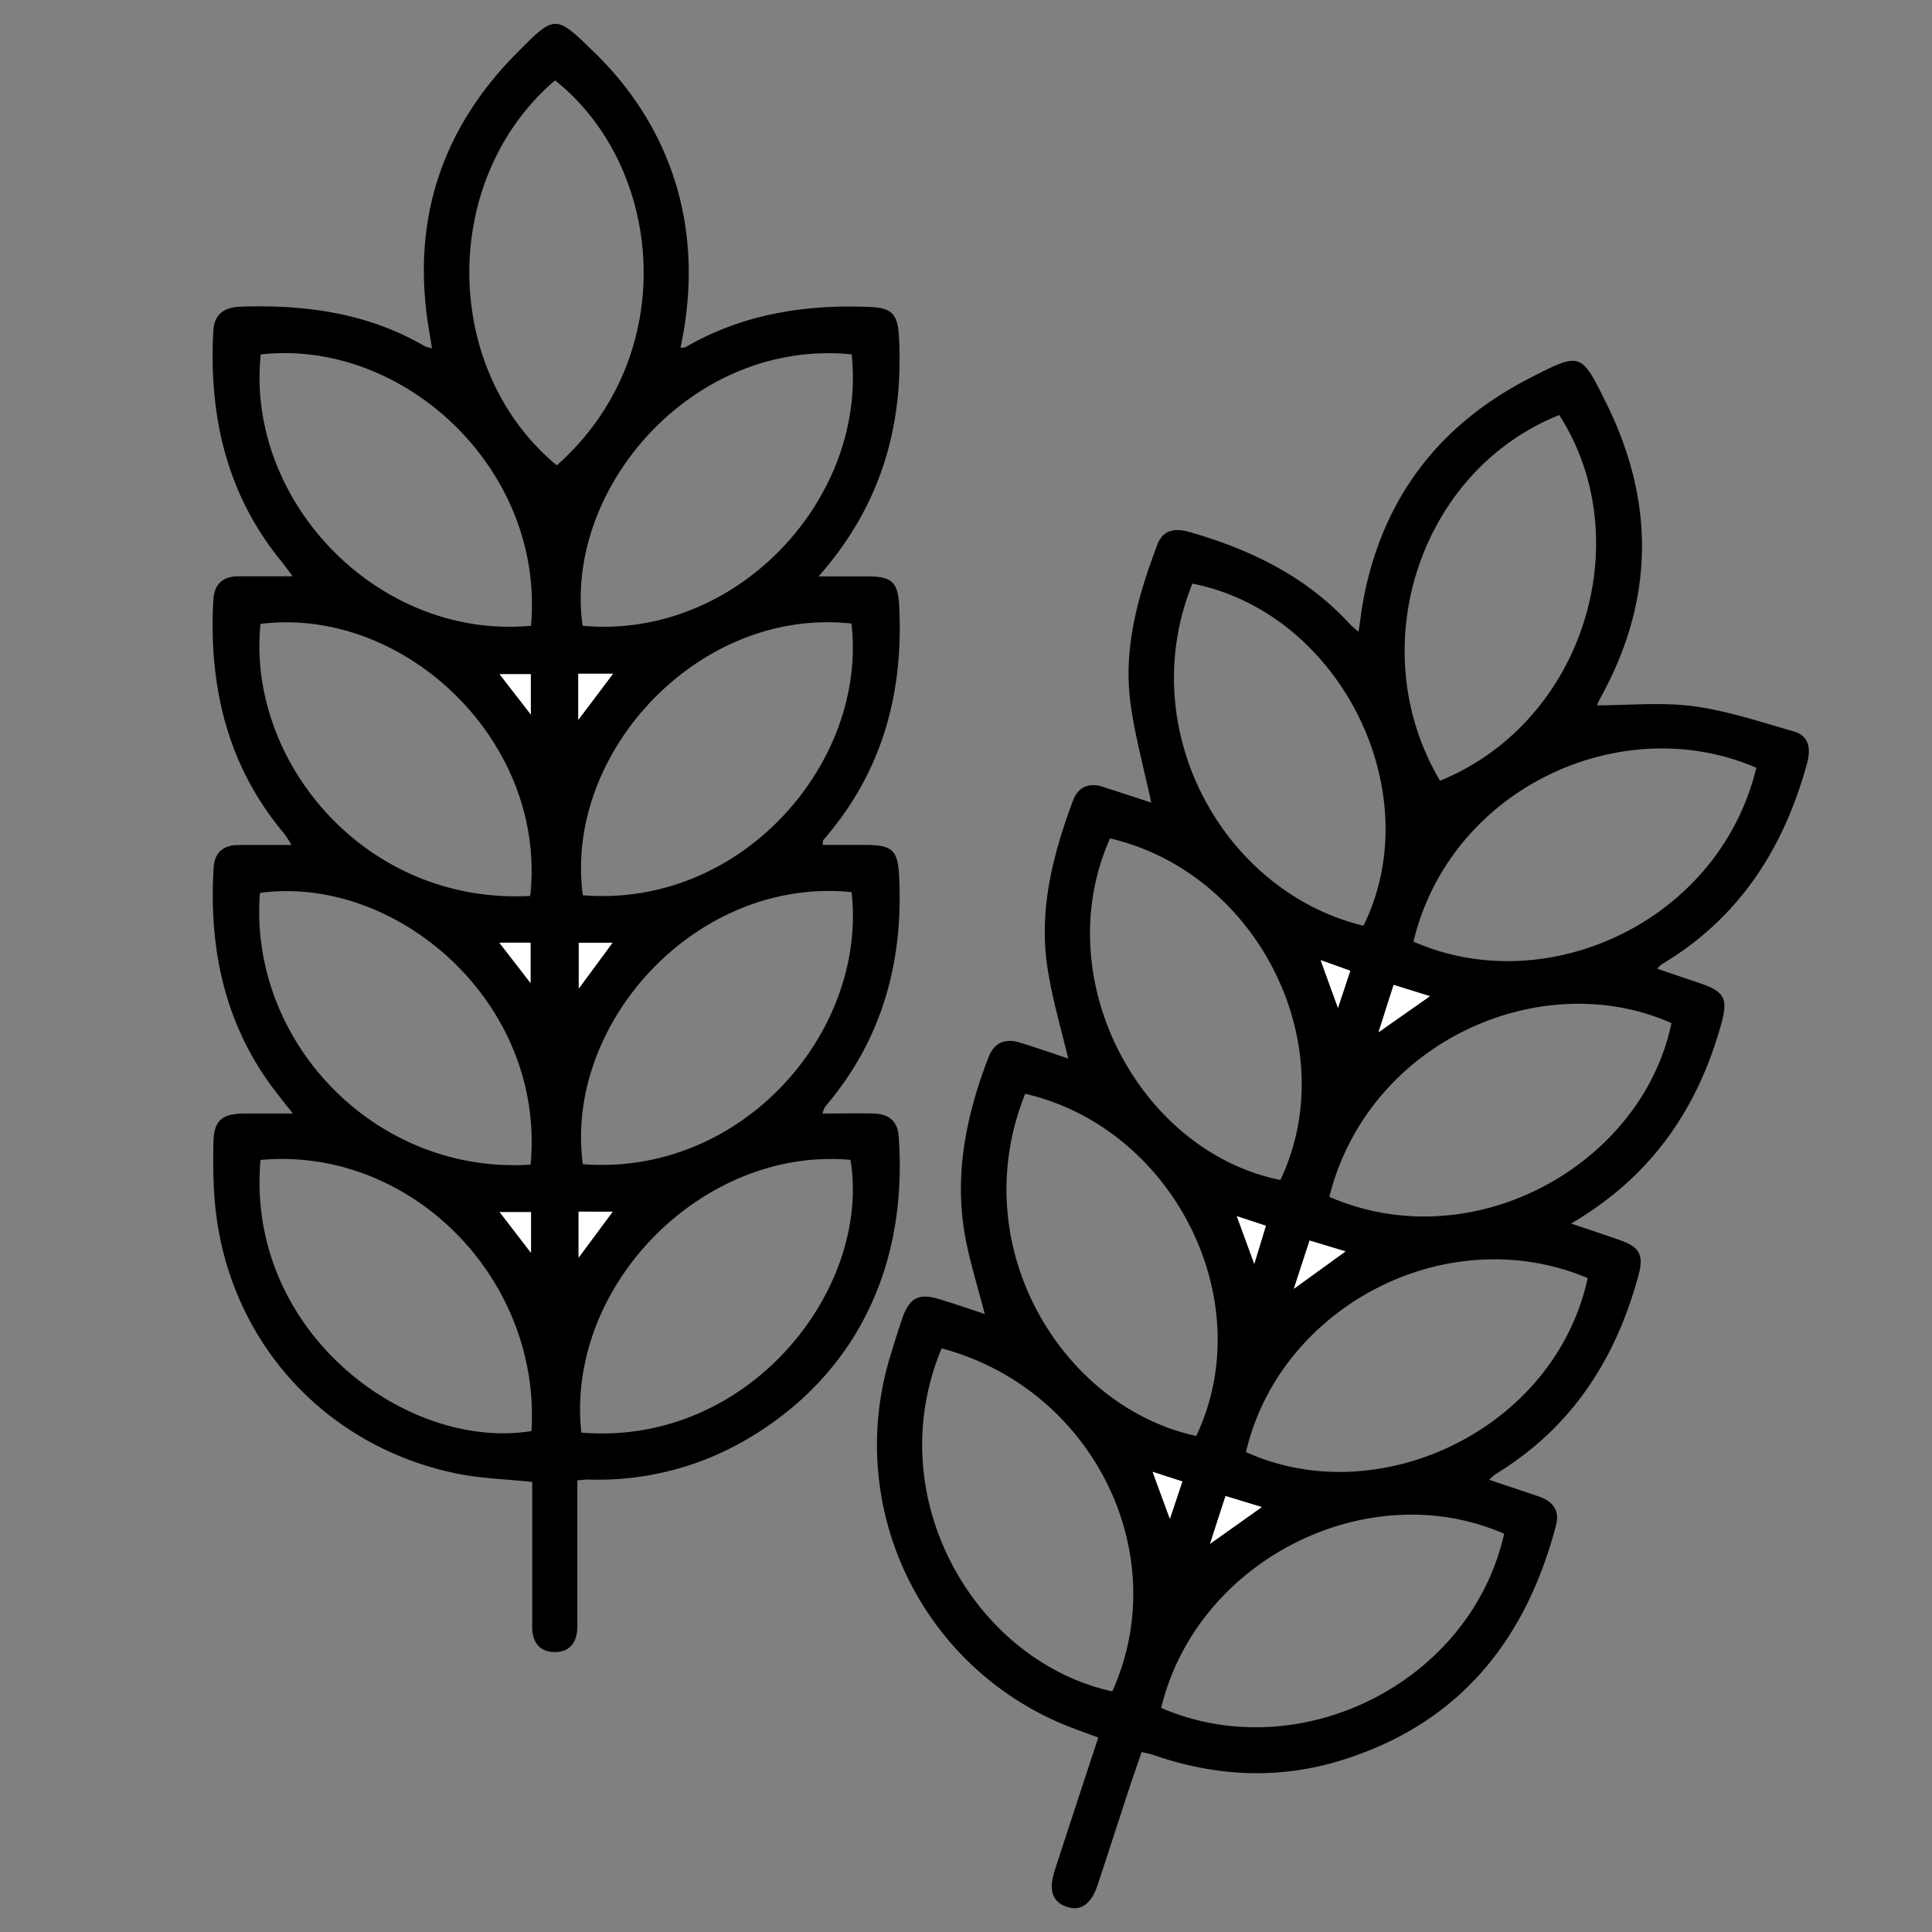 <svg id="Capa_1" data-name="Capa 1" xmlns="http://www.w3.org/2000/svg" viewBox="0 0 384 384"><rect x="0" y="0" width="384" height="384" fill="#808080" stroke="none"/><defs><style>.cls-1{fill:#fff;}</style></defs><title>icon_</title><path d="M195.73,261.16c-1.34-5.19-2.83-9.91-3.77-14.73-2.45-12.56,0-24.58,4.52-36.31,1.16-3,3.43-3.79,6.35-2.87,3.2,1,6.37,2.1,9.48,3.14-1.38-5.82-3.06-11.51-4-17.32-2-11.84.89-23.08,5-34.06,1-2.53,3.08-3.52,5.81-2.65,3.3,1.06,6.6,2.15,9.71,3.17-1.4-6.51-3.18-12.95-4.1-19.5-1.55-11.08,1.43-21.56,5.31-31.8,1.08-2.84,3.4-3.33,6.19-2.54,12.21,3.47,23.34,8.82,32.07,18.36a21.36,21.36,0,0,0,1.72,1.5c.42-2.74.68-5,1.15-7.33,4-19.64,15.08-33.93,32.87-43.06,10.16-5.22,10.2-5.22,15.23,5,9.74,19.67,9.52,39.17-1.12,58.46-.34.63-.63,1.3-.76,1.57,6.42,0,12.93-.67,19.23.18,6.73.91,13.31,3.12,19.88,5,3.2.92,3.43,3.59,2.65,6.43-4.65,16.91-13.53,30.75-28.92,39.89a6.39,6.39,0,0,0-.84.85l8.68,2.95c4.81,1.65,5.42,3.16,4,8.16-4.68,16.82-13.92,30.25-29.8,39.54,3.77,1.28,6.88,2.28,9.95,3.39,3.76,1.35,4.49,3,3.44,6.91-4.52,16.69-13.3,30.3-28.32,39.45a10.84,10.84,0,0,0-1.35,1.18c3.54,1.19,6.69,2.24,9.84,3.31,2.74.93,4.22,2.73,3.45,5.69-6.06,23.17-19.51,39.67-42.93,46.83-12.45,3.8-24.91,3.12-37.19-1.17-.58-.2-1.2-.3-2.25-.55-.87,2.55-1.76,5.08-2.6,7.63-2.07,6.27-4.08,12.57-6.17,18.84-1.28,3.84-3.43,5.27-6.2,4.26s-3.58-3.27-2.3-7.21c2.84-8.76,5.73-17.5,8.65-26.4-2.67-1-5.14-1.85-7.54-2.87a60.18,60.18,0,0,1-33.92-72.55c.79-2.63,1.61-5.25,2.49-7.85,1.42-4.14,3.27-5.11,7.4-3.85C189.68,259.12,192.58,260.12,195.73,261.16ZM349.08,152.6c-26.92-11.63-60.86,4.12-68.14,34.55C307.49,198.87,341.73,183.11,349.08,152.6Zm-101.44,136c26.27,12,61.36-4.36,67.93-34.57C287.44,242.21,254.34,259.75,247.64,288.65Zm38.61-133.43c28.68-11.74,39.54-48,23.66-72.68C282.13,93.59,270.55,128.87,286.25,155.22ZM271,184c13.14-26.63-4.67-62.22-34-68C225.25,145,243.13,177.26,271,184ZM203.77,217.4c-12.26,30.45,7.46,62.33,34,68C250.56,258.4,233.13,224.17,203.77,217.4ZM187.16,268c-12.45,29.75,6.79,62.27,33.92,68.17C233.44,308.78,217.2,276,187.16,268Zm43.63,71.46c27.65,11.94,61.55-5.08,68.17-34.62C271.78,293,237.86,310.09,230.79,339.47Zm33.42-101.58c28.67,12.46,62.21-6.45,68-34.53C306.45,191.89,272,206.85,264.21,237.89Zm-43.57-71.25c-12.5,27.9,5.87,62.26,33.84,67.9C267.17,207.92,250.12,173.53,220.64,166.64Zm36.52,89.52,10.27-7.43-7.14-2.16C259.27,249.68,258.37,252.45,257.16,256.16ZM240.5,306.85l10.29-7.31-7.21-2.19C242.5,300.67,241.6,303.45,240.5,306.85ZM284.21,198,277,195.76c-1,3-1.85,5.81-3,9.4Zm-21.72-7.19,3.44,9.49c.92-2.76,1.65-5,2.45-7.38ZM249.3,251.21c.91-3,1.57-5.18,2.3-7.58l-5.77-1.9C247.05,245.05,248,247.74,249.3,251.21ZM235,294.45l-5.91-1.91c1.18,3.2,2.13,5.78,3.43,9.34C233.55,298.93,234.22,296.91,235,294.45Z"/><path d="M163.47,221.32c3.58,0,6.9-.07,10.22,0,2.87.08,4.71,1.43,4.93,4.51,2.07,28.82-11,49.59-31.4,60.94A58.32,58.32,0,0,1,117,294.07c-.6,0-1.2.08-2.25.16,0,7.73,0,15.31,0,22.89,0,2.12,0,4.25,0,6.37-.07,2.93-1.5,4.89-4.51,4.87s-4.45-2-4.46-4.91c0-8.5,0-17,0-25.49v-3.41c-5.24-.57-10.36-.69-15.3-1.73-27.14-5.73-46.19-27.94-47.91-55.6-.2-3.36-.21-6.74-.15-10.11.07-4.31,1.59-5.73,6-5.79,3,0,6,0,9.79,0-1.16-1.48-2-2.49-2.75-3.49-10.62-13.32-14-28.73-13-45.36.17-3,1.91-4.5,4.9-4.52H57.93a23.6,23.6,0,0,0-1.4-2.2c-11.35-13.48-15.06-29.27-14.13-46.47.17-3.17,1.87-4.76,5.07-4.74,3.35,0,6.7,0,10.7,0-1-1.33-1.69-2.29-2.43-3.19C44.94,98,41.48,82.48,42.41,65.71c.19-3.46,2.34-4.65,5.52-4.76,12.82-.42,25.17,1.26,36.47,7.85a7.76,7.76,0,0,0,1.45.42c-.41-2.7-.88-5.19-1.16-7.7-2.22-19.79,3.92-36.65,17.83-50.78,7.91-8,7.82-7.92,15.74-.2,12.34,12,22.77,31.53,17,58.56a2.55,2.55,0,0,0,1-.1c11.29-6.55,23.59-8.5,36.43-8,4.64.16,5.77,1.43,6,6.14.89,17.57-3.57,33.37-16,47.43,4,0,7.09,0,10.23,0,4.46.06,5.57,1.35,5.8,5.87.9,17.43-3.42,33.14-15.06,46.5-.13.14-.08.44-.17,1H172c5.52,0,6.47,1.12,6.72,6.48.81,17-3.48,32.39-14.7,45.52A5.89,5.89,0,0,0,163.47,221.32Zm-58,10.16c3-32.49-26.89-57.71-53.8-54C49.35,206.88,74.47,233.5,105.44,231.48Zm-53.69-.93c-3,34.28,29.18,57.93,53.86,53.88C107.49,253.94,81.48,227.82,51.75,230.55Zm53.61-52.47c3.4-30.77-25.12-57.65-53.61-54.07C49,150.93,72.18,179.8,105.36,178.08Zm5.29-85.6c24.82-22,21.22-59.37-.36-76.5C87.5,35.46,87.6,73.33,110.65,92.48Zm4.89,192.26c33.31,2.76,57.67-28.54,53.47-54.21C139.71,227.9,112.41,255.45,115.54,284.74Zm53.72-107.42c-30.9-3.13-57.2,26.1-53.45,54.07C147.53,233.84,172.37,205.09,169.26,177.32Zm-63.75-52.94c2.77-31.22-25.45-57.12-53.72-53.93C48.81,99.65,75.15,127.18,105.51,124.38Zm63.72-.44c-30.27-3.36-57.22,25.61-53.42,54C147.64,180.5,172.44,151.32,169.23,123.94Zm0-53.51c-31.73-3.15-57.28,26.81-53.46,53.95C146.3,127.18,172.36,99.22,169.27,70.43Zm-47.42,63.48h-6.91v9.17ZM115,240.82V250c2.42-3.25,4.51-6.07,6.77-9.13Zm0-53.44v9.09l6.69-9.09ZM105.5,142v-8H99.3Zm0,107V240.9H99.32Zm-6.28-61.61,6.19,8v-8Z"/><path class="cls-1" d="M257.16,256.16c1.21-3.71,2.11-6.48,3.13-9.59l7.14,2.16Z"/><path class="cls-1" d="M240.5,306.85c1.1-3.4,2-6.18,3.08-9.5l7.21,2.19Z"/><path class="cls-1" d="M284.21,198,274,205.16c1.15-3.59,2-6.36,3-9.4Z"/><path class="cls-1" d="M262.49,190.85l5.89,2.11c-.8,2.42-1.53,4.62-2.45,7.38Z"/><path class="cls-1" d="M249.3,251.21c-1.27-3.47-2.25-6.16-3.47-9.48l5.77,1.9C250.87,246,250.21,248.2,249.3,251.21Z"/><path class="cls-1" d="M235,294.45c-.82,2.46-1.49,4.48-2.48,7.43-1.3-3.56-2.25-6.14-3.43-9.34Z"/><path class="cls-1" d="M121.85,133.91l-6.91,9.17v-9.17Z"/><path class="cls-1" d="M115,240.82h6.77c-2.26,3.06-4.35,5.88-6.77,9.13Z"/><path class="cls-1" d="M115.06,187.38h6.69l-6.69,9.09Z"/><path class="cls-1" d="M105.5,142l-6.2-8h6.2Z"/><path class="cls-1" d="M105.55,249l-6.23-8.07h6.23Z"/><path class="cls-1" d="M99.27,187.36h6.19v8Z"/></svg>